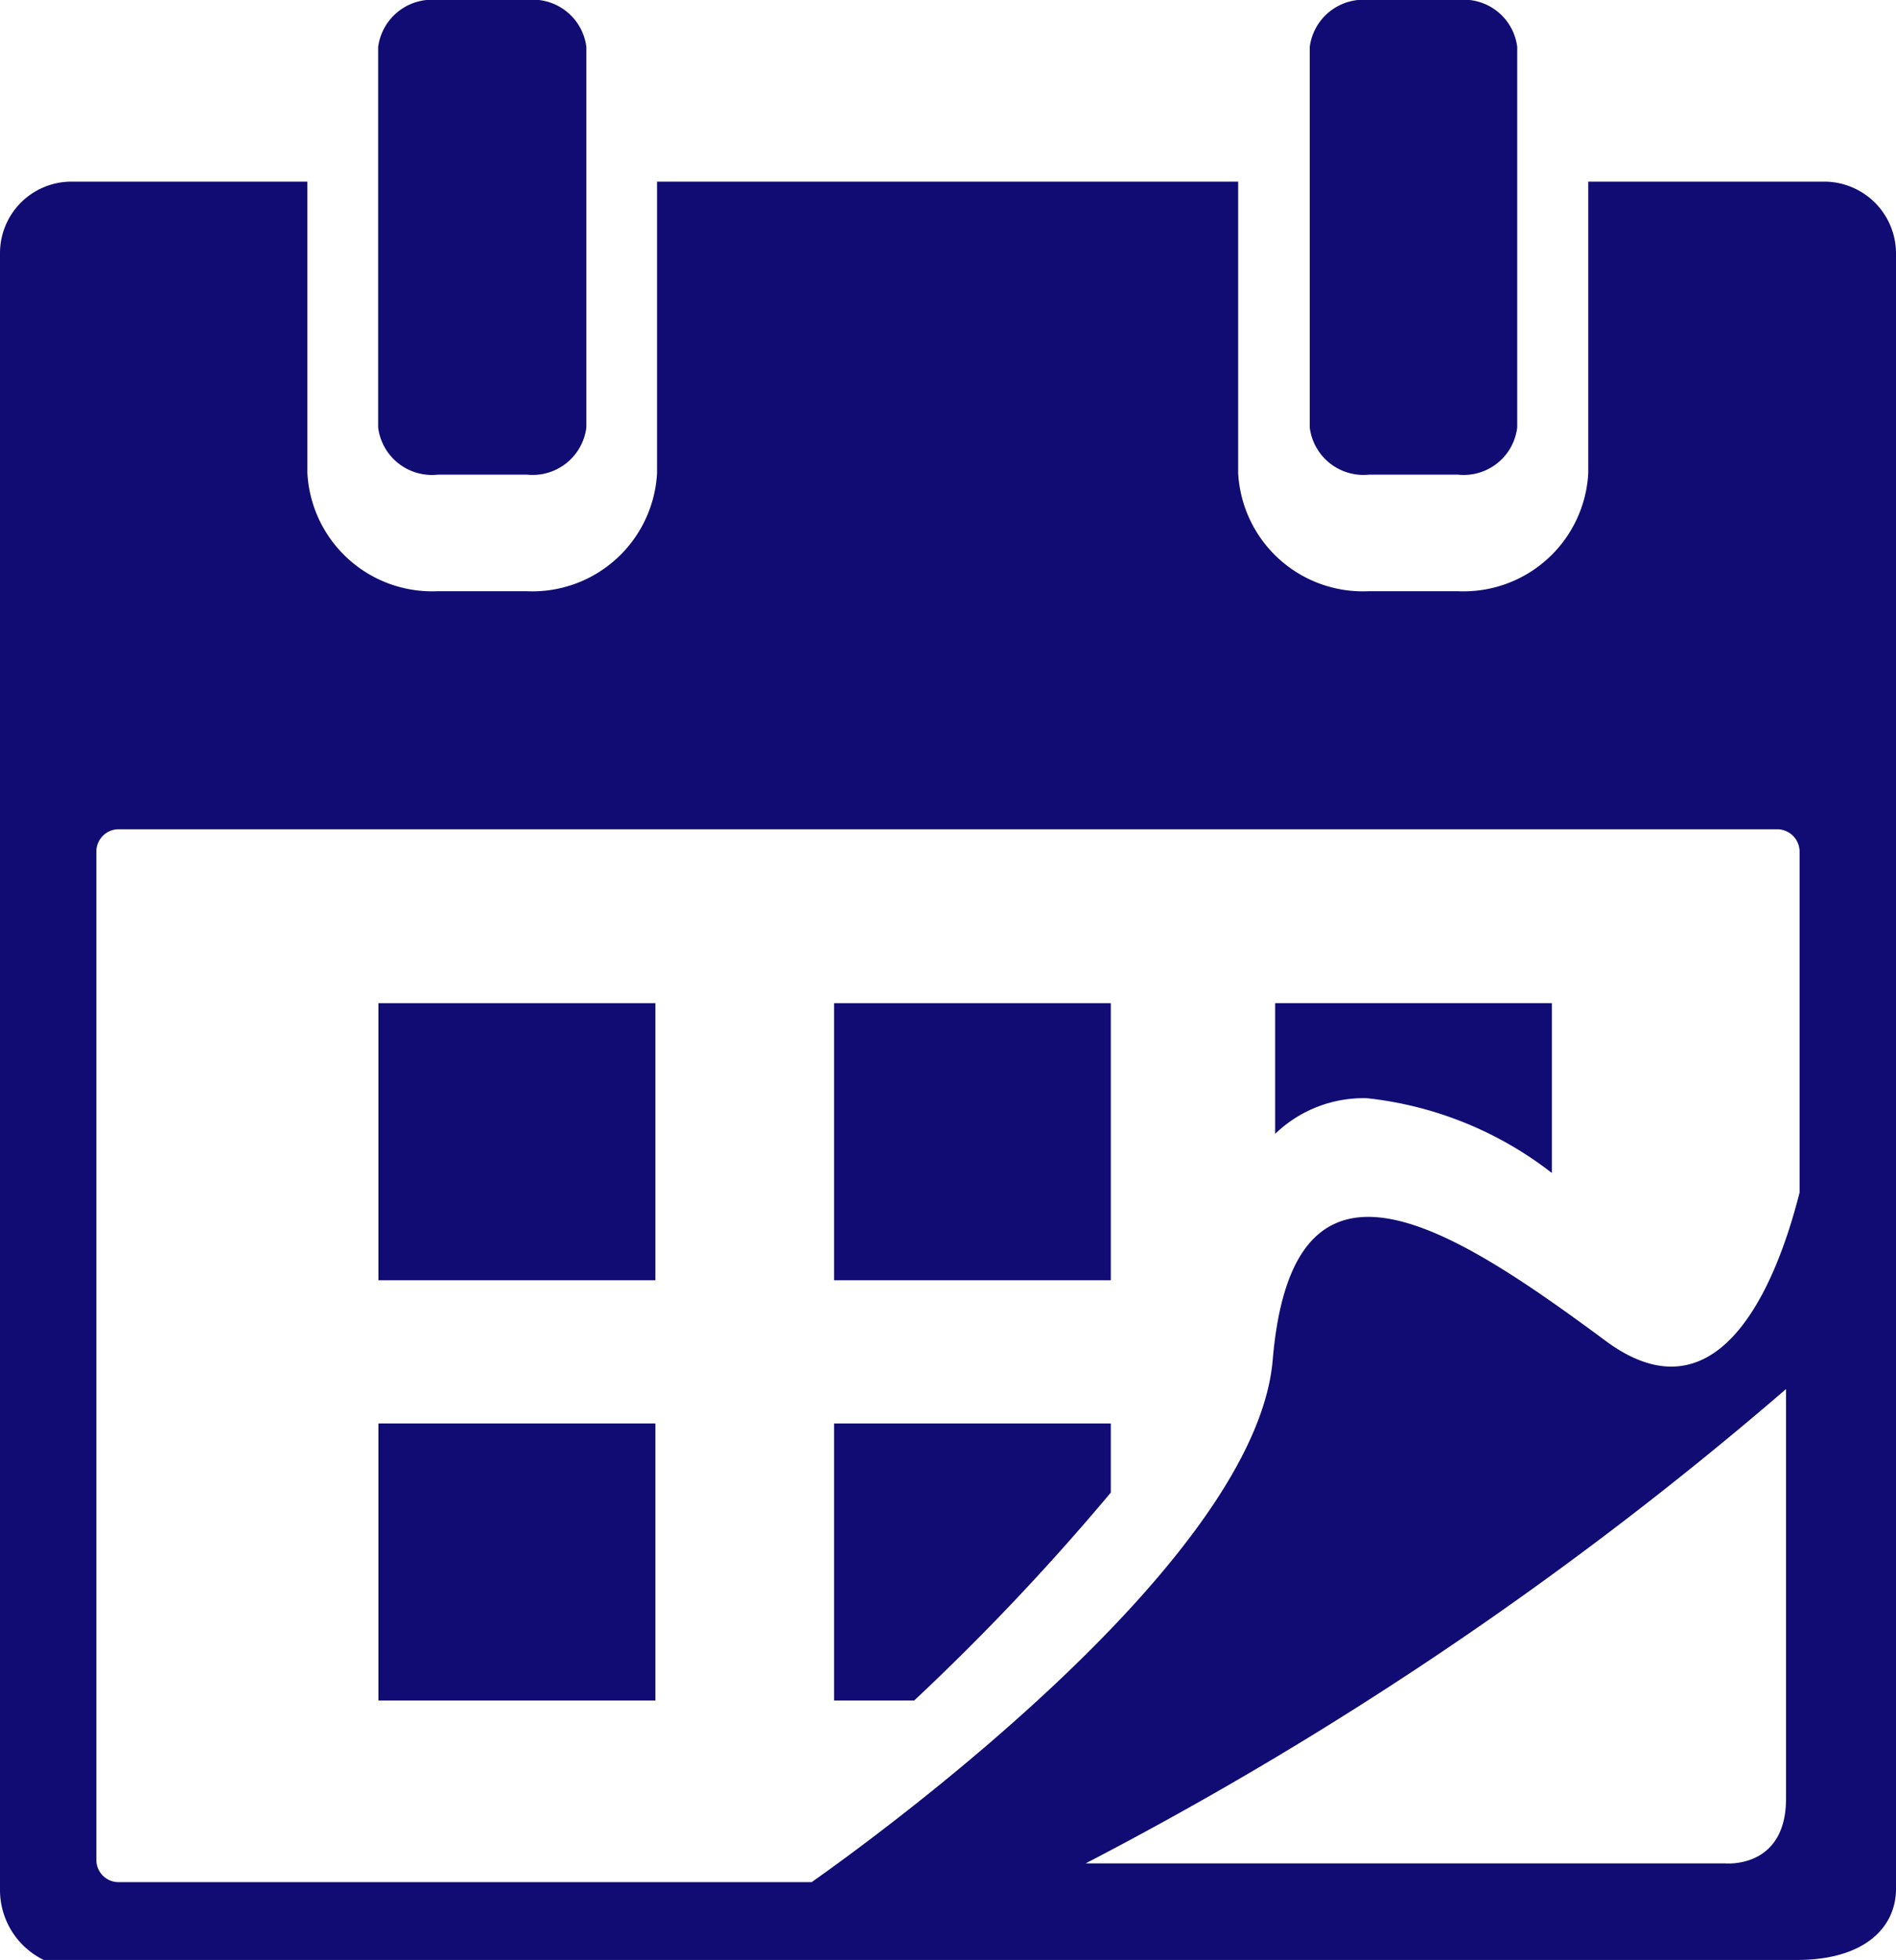 <svg xmlns="http://www.w3.org/2000/svg" width="36.085" height="37.282" viewBox="0 0 36.085 37.282">
  <g id="Group_697" data-name="Group 697" transform="translate(-1571.435 -334)">
    <g id="icon_2_" data-name="icon (2)" transform="translate(1571.435 334)">
      <g id="Group_538" data-name="Group 538" transform="translate(0)">
        <path id="Path_847" data-name="Path 847" d="M4.388,9.029h1.7a1.03,1.03,0,0,0,1.128-.9V.893A1.027,1.027,0,0,0,6.083,0h-1.7a1.034,1.034,0,0,0-1.13.893v7.24A1.032,1.032,0,0,0,4.388,9.029Z" transform="translate(3.944)" fill="#100c74"/>
        <path id="Path_848" data-name="Path 848" d="M11.789,9.029h1.693a1.025,1.025,0,0,0,1.128-.9V.893A1.025,1.025,0,0,0,13.481,0H11.789a1.031,1.031,0,0,0-1.128.893v7.24A1.031,1.031,0,0,0,11.789,9.029Z" transform="translate(14.266)" fill="#100c74"/>
        <path id="Path_849" data-name="Path 849" d="M34.97,1.443H30.478V6.988A2.376,2.376,0,0,1,28,9.234H26.3a2.378,2.378,0,0,1-2.485-2.246V1.443H12.755V6.988A2.377,2.377,0,0,1,10.27,9.234H8.582A2.379,2.379,0,0,1,6.1,6.988V1.443H1.605A1.36,1.36,0,0,0,.25,2.8V33.915a1.482,1.482,0,0,0,.831,1.355H34.453c1.269,0,1.882-.606,1.882-1.355V2.8A1.367,1.367,0,0,0,34.97,1.443ZM34.242,32.2c0,1.35-1.164,1.233-1.164,1.233H20.913a69.374,69.374,0,0,0,13.329-9.022ZM34.5,20.672c-.51,2.014-1.638,4.346-3.694,2.82-3-2.22-5.952-4.1-6.333.359-.314,3.759-7.262,8.871-8.775,9.939H2.508a.422.422,0,0,1-.424-.424V14.188a.424.424,0,0,1,.424-.426H34.074a.427.427,0,0,1,.426.426l0,6.484Z" transform="translate(-0.25 2.012)" fill="#100c74"/>
        <rect id="Rectangle_511" data-name="Rectangle 511" width="5.272" height="5.27" transform="translate(7.202 19.083)" fill="#100c74"/>
        <rect id="Rectangle_512" data-name="Rectangle 512" width="5.267" height="5.27" transform="translate(15.874 19.083)" fill="#100c74"/>
        <rect id="Rectangle_513" data-name="Rectangle 513" width="5.272" height="5.27" transform="translate(7.202 27.077)" fill="#100c74"/>
        <path id="Path_850" data-name="Path 850" d="M6.88,16.579H8.405a45.2,45.2,0,0,0,3.742-3.955V11.309H6.88Z" transform="translate(8.994 15.768)" fill="#100c74"/>
        <path id="Path_851" data-name="Path 851" d="M10.386,10.455a2.424,2.424,0,0,1,1.745-.678A6.937,6.937,0,0,1,15.653,11.2V7.97H10.386Z" transform="translate(13.883 11.113)" fill="#100c74"/>
      </g>
    </g>
  </g>
</svg>

